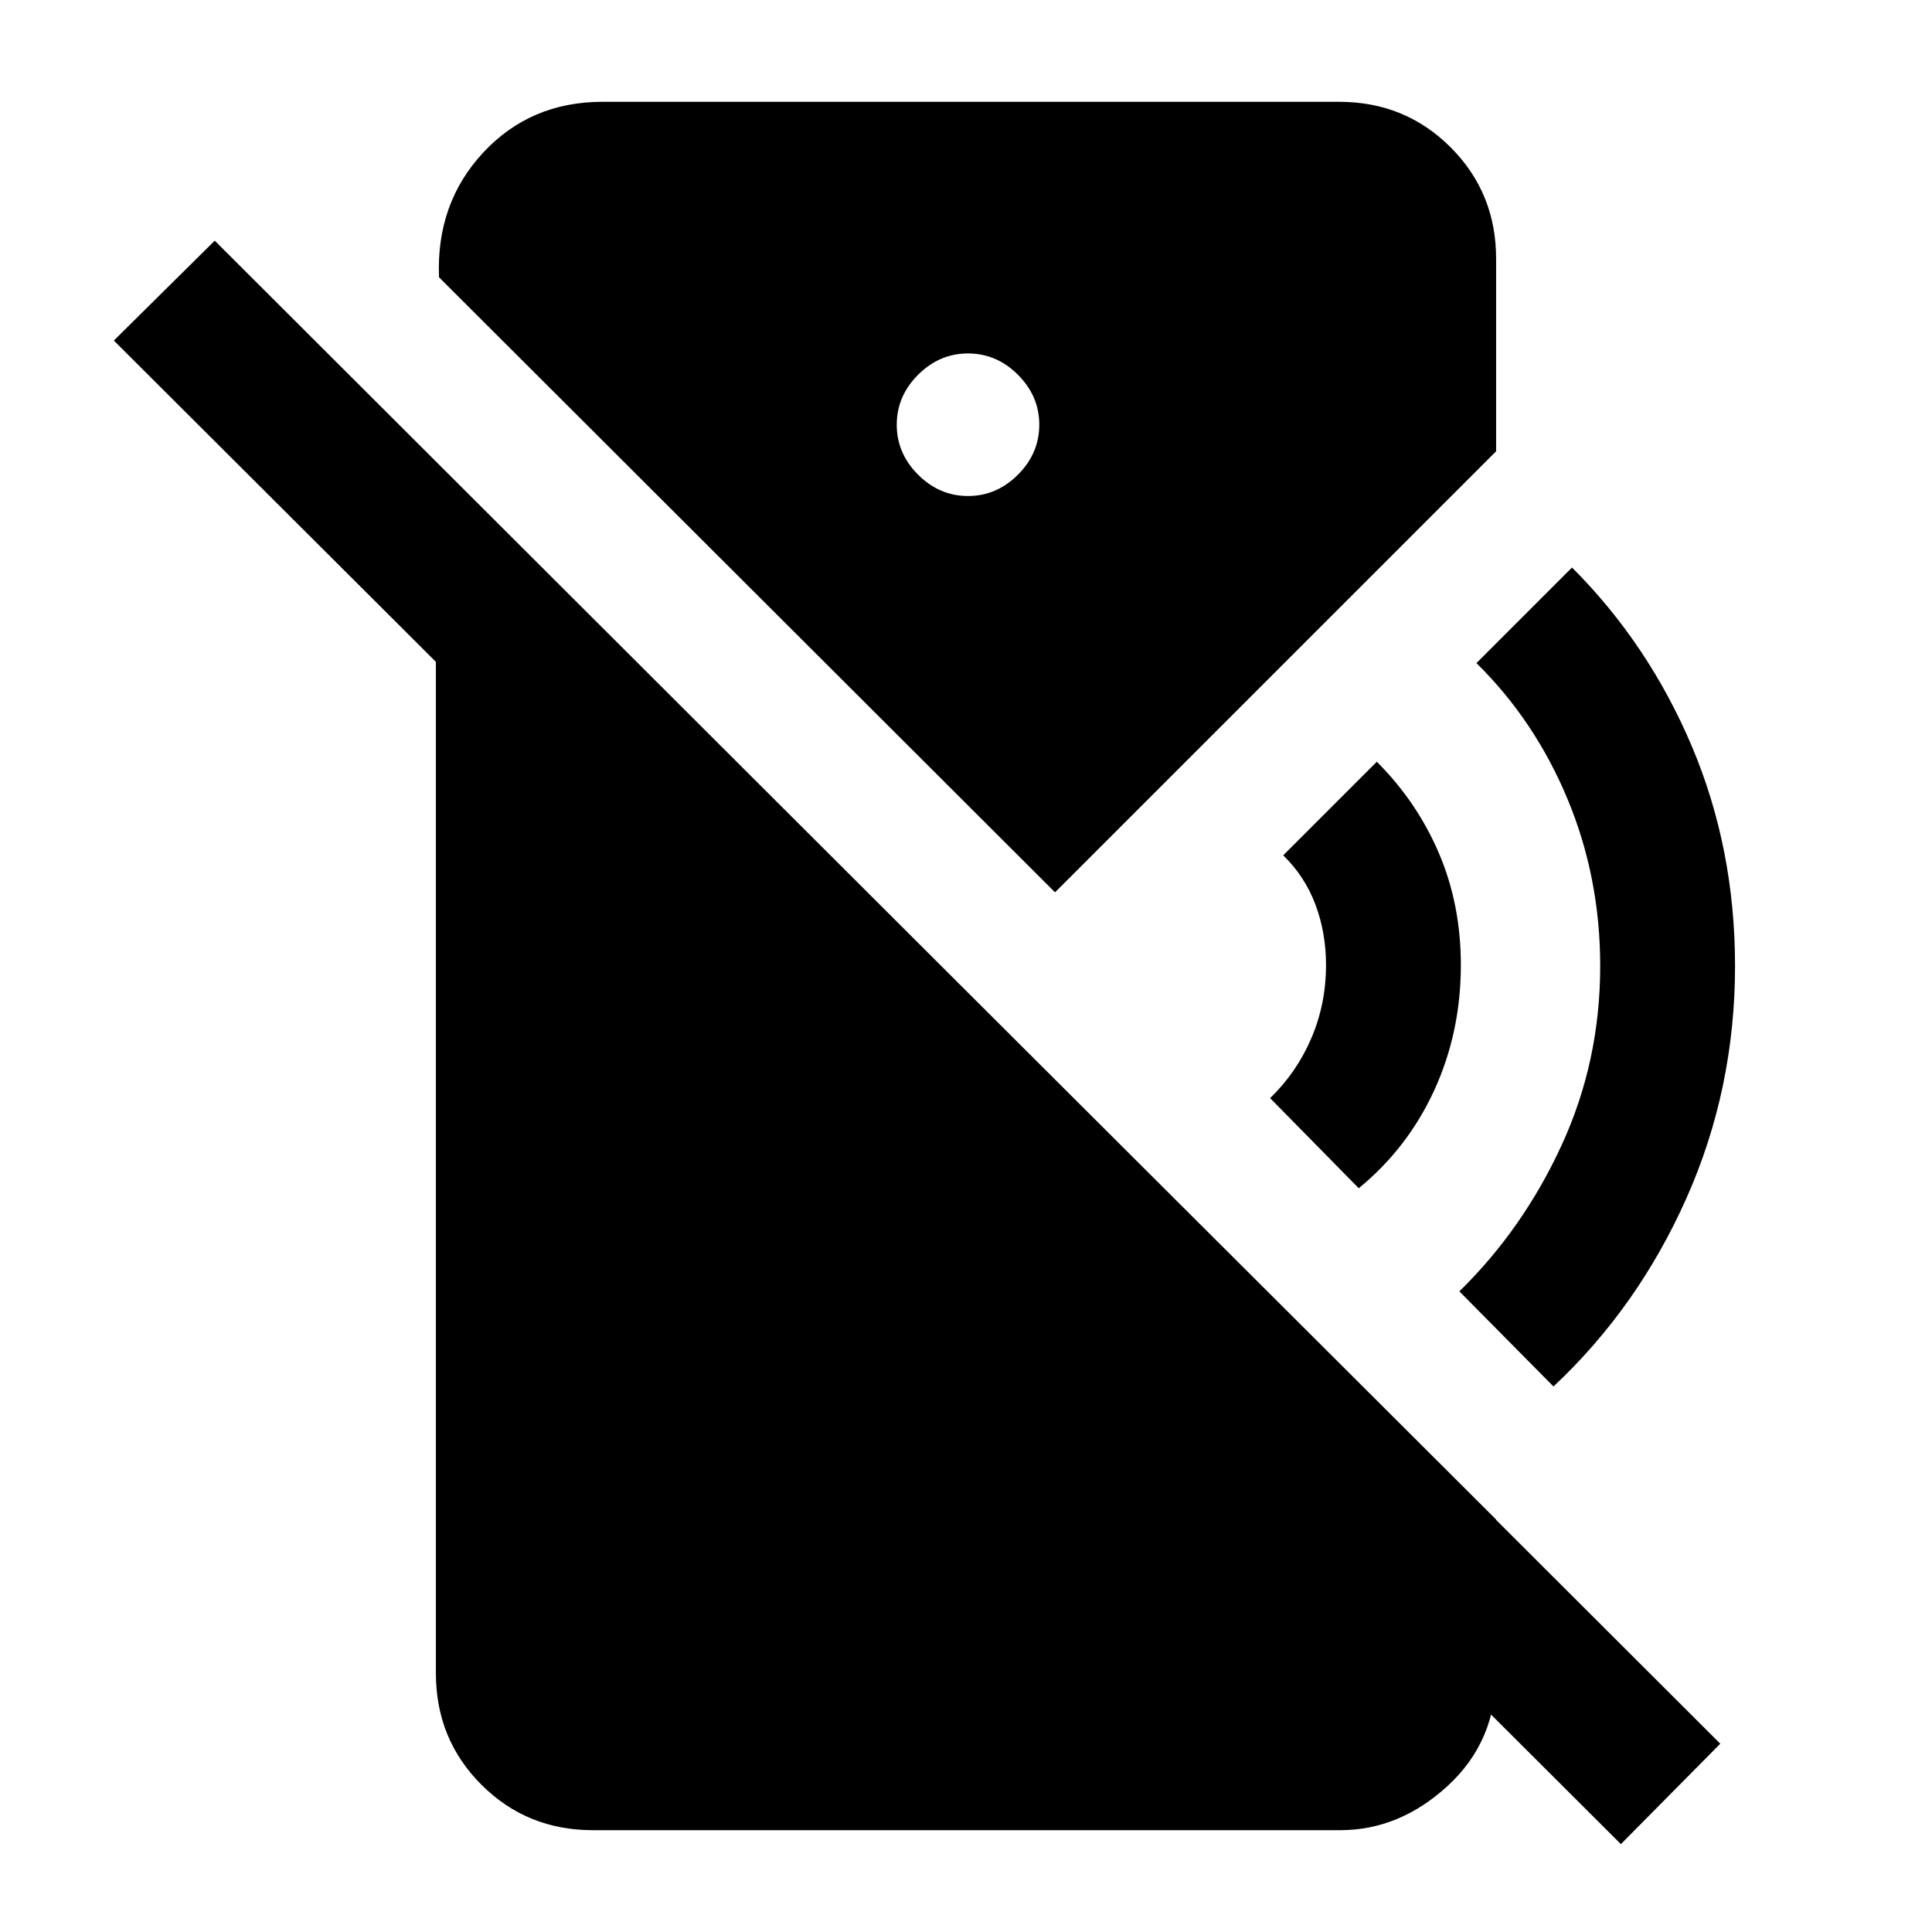 <svg xmlns="http://www.w3.org/2000/svg" height="20" viewBox="0 -960 960 960" width="20"><path d="m675.15-369.57-44.04-44.78q13.15-12.69 20.47-29.73 7.31-17.03 7.31-36.42 0-16-5.25-30T637.63-535l46.5-46.5q20 20 30.88 45.5 10.88 25.5 10.88 55.5 0 33.39-13.18 62.17-13.19 28.79-37.56 48.76Zm96.76 98.5-46.76-47.26q31.63-30.95 50.81-72.62 19.17-41.66 19.17-89.05 0-44-16.25-83t-45.25-67.5l47.5-47.5q38 38 59.5 88.75T862.13-480q0 61.15-24.17 115.43-24.18 54.29-66.05 93.5Zm33.5 227.4L56.57-790.78l50.13-49.63L854.8-93.56l-49.39 49.89ZM481-713.54q14.22 0 24.82-10.6 10.59-10.6 10.59-24.82 0-14.21-10.59-24.81-10.6-10.6-24.82-10.6t-24.82 10.6q-10.59 10.6-10.59 24.81 0 14.22 10.59 24.82 10.6 10.6 24.82 10.6ZM294.59-50.59q-32.79 0-55.39-22.61-22.61-22.6-22.61-55.39v-601.93l526.82 525.56v76.37q0 33.83-23.99 55.92-23.99 22.08-53.53 22.08h-371.3Zm229.65-466.02L218.15-822.22q-1.5-36.76 21.97-61.98 23.47-25.21 59.25-25.21h366.04q32.79 0 55.39 22.61 22.61 22.6 22.61 55.39v95.65L524.24-516.61Z"/></svg>